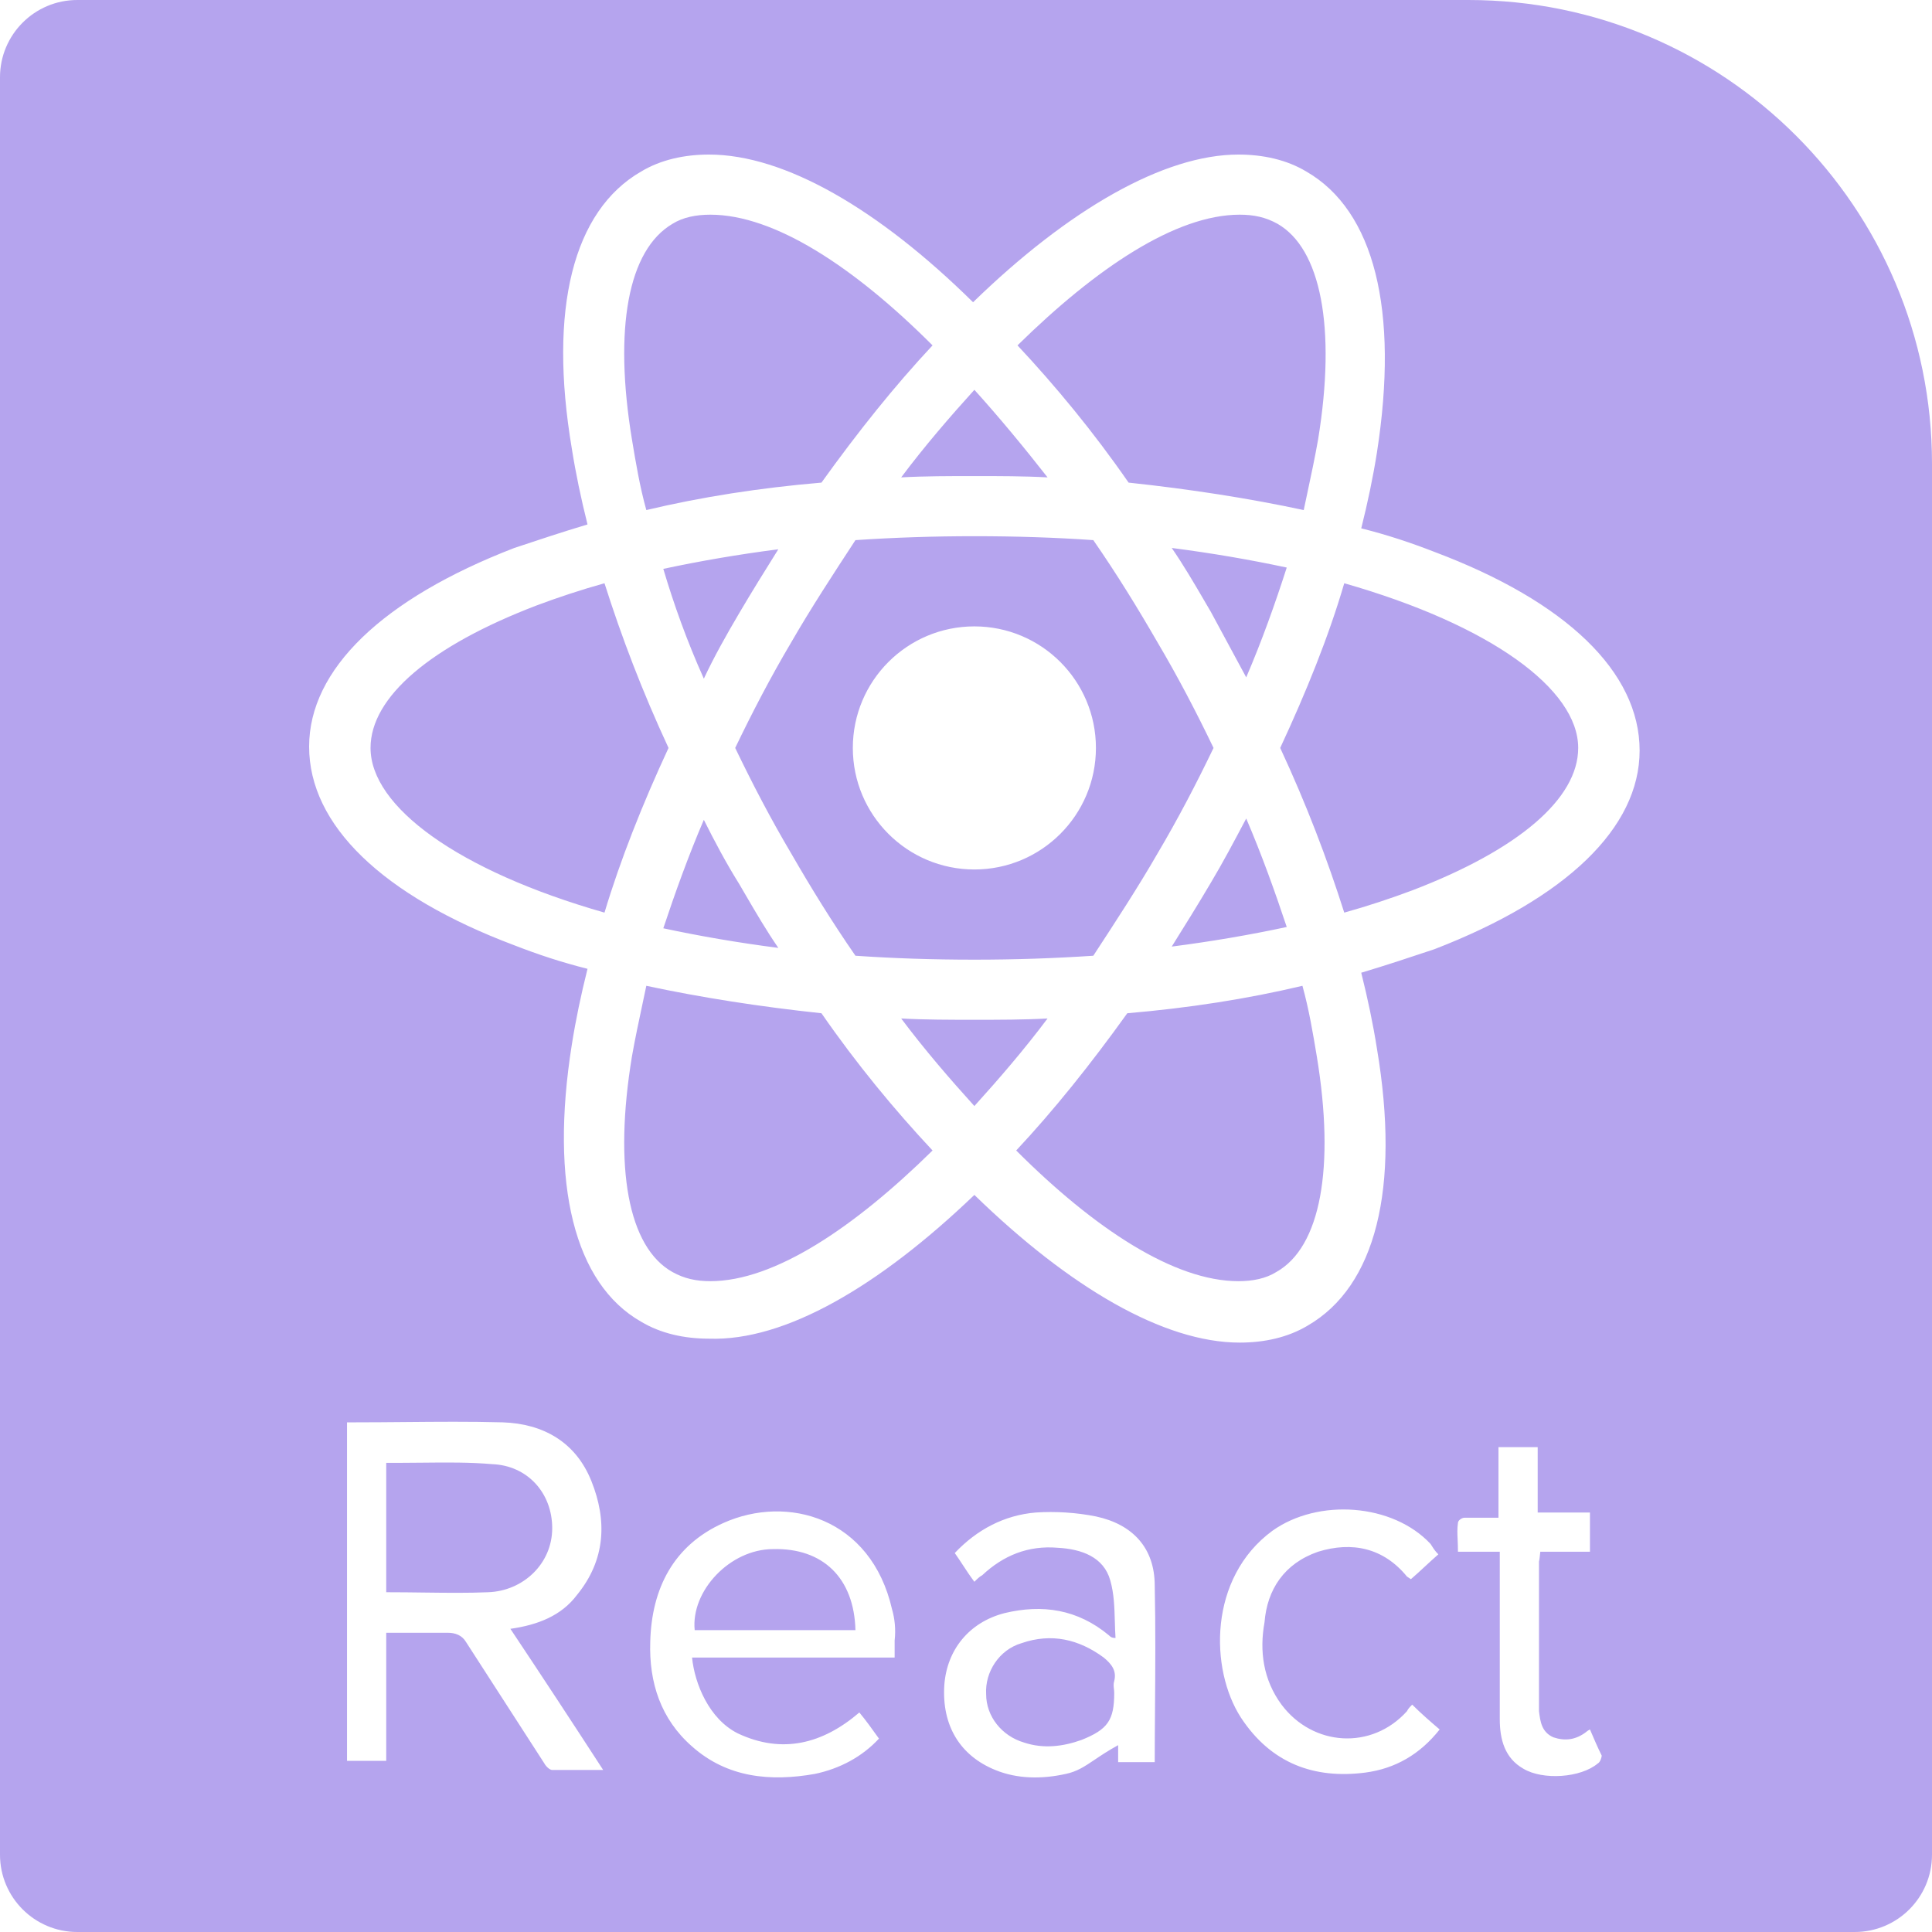 <svg width="125" height="125" viewBox="0 0 125 125" fill="none" xmlns="http://www.w3.org/2000/svg">
<path fill-rule="evenodd" clip-rule="evenodd" d="M0 5C0 2.239 2.239 0 5 0H95C111.569 0 125 13.431 125 30V120C125 122.761 122.761 125 120 125H5C2.239 125 0 122.761 0 120V5ZM63.042 56.255C67.385 56.255 70.906 52.734 70.906 48.391C70.906 44.047 67.385 40.527 63.042 40.527C58.699 40.527 55.178 44.047 55.178 48.391C55.178 52.734 58.699 56.255 63.042 56.255ZM80.208 86.866C75.303 86.866 69.215 83.315 63.042 77.311C56.869 83.23 50.78 86.782 45.876 86.612C44.269 86.612 42.747 86.274 41.479 85.513C37.166 83.061 35.559 76.634 36.997 67.586C37.251 65.98 37.589 64.373 38.012 62.682C36.32 62.259 34.798 61.752 33.276 61.16C24.735 57.946 20 53.38 20 48.306C20 43.317 24.735 38.751 33.276 35.453L33.276 35.453C34.798 34.946 36.321 34.438 38.012 33.931C37.589 32.24 37.251 30.633 36.997 29.026C35.475 19.978 37.081 13.636 41.479 11.099C42.747 10.338 44.269 10 45.876 10C50.78 10 56.869 13.552 62.957 19.555C69.13 13.552 75.303 10 80.123 10C81.73 10 83.252 10.338 84.52 11.099C88.918 13.636 90.524 20.063 89.087 29.28C88.833 30.887 88.495 32.493 88.072 34.184C89.763 34.607 91.285 35.115 92.807 35.707C101.348 38.92 106.083 43.486 106.083 48.56C106.083 53.549 101.348 58.115 92.807 61.413C91.285 61.921 89.763 62.428 88.072 62.935C88.495 64.627 88.833 66.233 89.087 67.84C90.609 76.888 89.002 83.23 84.605 85.767C83.336 86.528 81.814 86.866 80.208 86.866ZM63.042 65.98C61.435 65.98 59.828 65.98 58.306 65.895C59.828 67.924 61.435 69.785 63.042 71.561C64.648 69.785 66.255 67.924 67.777 65.895C66.255 65.98 64.648 65.98 63.042 65.98ZM48.251 57.921C48.109 57.678 47.966 57.433 47.821 57.185C46.975 55.832 46.214 54.395 45.538 53.042C44.523 55.409 43.677 57.777 42.916 60.06C45.284 60.568 47.736 60.99 50.358 61.329C49.587 60.209 48.933 59.089 48.251 57.921ZM50.358 35.538C47.736 35.876 45.284 36.299 42.916 36.806C43.593 39.089 44.438 41.457 45.538 43.909C46.214 42.471 46.975 41.119 47.821 39.681C48.666 38.244 49.512 36.891 50.357 35.538L50.358 35.538ZM51.203 41.541C49.85 43.825 48.666 46.108 47.567 48.391C48.666 50.674 49.85 52.957 51.203 55.24C52.471 57.439 53.825 59.638 55.347 61.836C57.799 62.005 60.336 62.09 63.042 62.09C65.663 62.09 68.2 62.005 70.737 61.836L70.737 61.836C72.174 59.637 73.612 57.439 74.88 55.24C76.233 52.957 77.417 50.674 78.516 48.391C77.417 46.108 76.233 43.825 74.88 41.541C73.612 39.343 72.259 37.144 70.737 34.946C68.284 34.776 65.748 34.692 63.042 34.692C60.42 34.692 57.883 34.776 55.347 34.946L55.347 34.946C53.909 37.144 52.471 39.343 51.203 41.541ZM78.347 39.596L80.63 43.825C81.645 41.457 82.491 39.089 83.252 36.721C80.884 36.214 78.432 35.791 75.811 35.453C76.581 36.573 77.235 37.693 77.917 38.861C78.059 39.104 78.202 39.349 78.347 39.596ZM83.252 59.976C82.491 57.693 81.645 55.325 80.63 52.957C79.869 54.395 79.108 55.832 78.347 57.101C77.502 58.538 76.656 59.891 75.811 61.244C78.432 60.906 80.884 60.483 83.252 59.976ZM80.123 82.892C81.053 82.892 81.899 82.723 82.575 82.3C85.451 80.693 86.381 75.535 85.197 68.347C84.943 66.825 84.689 65.303 84.267 63.781C80.715 64.627 76.91 65.219 72.935 65.557C70.568 68.855 68.2 71.814 65.748 74.436C70.821 79.509 75.98 82.892 80.123 82.892ZM102.109 48.391C102.109 44.586 96.443 40.442 86.973 37.736C85.958 41.203 84.52 44.755 82.829 48.391C84.52 52.027 85.873 55.578 86.973 59.046C88.495 58.623 90.017 58.115 91.37 57.608C98.219 54.987 102.109 51.689 102.109 48.391ZM82.66 14.482C81.899 14.059 81.138 13.89 80.208 13.89C76.064 13.89 70.906 17.357 65.832 22.346C68.284 24.967 70.737 27.927 73.02 31.225C76.994 31.648 80.8 32.24 84.351 33.001C84.423 32.659 84.495 32.32 84.566 31.986C84.83 30.75 85.082 29.566 85.281 28.434C86.465 21.162 85.45 16.088 82.66 14.482ZM63.042 30.802C64.648 30.802 66.255 30.802 67.777 30.887C66.255 28.942 64.648 26.997 63.042 25.221C61.435 26.997 59.828 28.857 58.306 30.887C59.828 30.802 61.435 30.802 63.042 30.802H63.042H63.042ZM45.96 13.89C45.03 13.89 44.184 14.059 43.508 14.482C40.633 16.173 39.703 21.247 40.887 28.434C41.14 29.956 41.394 31.479 41.817 33.001C45.368 32.155 49.174 31.563 53.148 31.225C55.516 27.927 57.883 24.967 60.336 22.346C55.262 17.272 50.104 13.89 45.96 13.89ZM23.974 48.391C23.974 52.196 29.64 56.34 39.111 59.046C40.126 55.663 41.563 52.027 43.254 48.391C41.563 44.755 40.21 41.203 39.111 37.736C37.589 38.159 36.067 38.666 34.714 39.174C27.864 41.795 23.974 45.093 23.974 48.391ZM41.602 64.796C41.338 66.032 41.086 67.216 40.887 68.347C39.703 75.535 40.633 80.693 43.508 82.3C44.269 82.723 45.03 82.892 45.96 82.892C50.104 82.892 55.262 79.425 60.336 74.436C57.883 71.814 55.431 68.855 53.148 65.557C49.174 65.134 45.368 64.542 41.817 63.781C41.745 64.123 41.673 64.461 41.602 64.796ZM38.265 95.83C39.28 98.367 39.195 100.903 37.335 103.187C36.32 104.54 34.798 105.131 33.022 105.385C35.052 108.429 36.997 111.389 39.026 114.518H35.728C35.559 114.518 35.306 114.264 35.221 114.095L30.147 106.231C29.894 105.808 29.471 105.639 28.963 105.639H24.989V113.926H22.452V92.025H23.044C24.084 92.025 25.133 92.015 26.185 92.006C28.299 91.987 30.426 91.968 32.515 92.025C35.136 92.109 37.251 93.293 38.265 95.83ZM24.989 94.646V103.017C25.876 103.017 26.701 103.028 27.486 103.038C28.945 103.056 30.265 103.072 31.585 103.017C33.868 102.933 35.728 101.157 35.728 98.874C35.728 96.591 34.122 94.815 31.839 94.73C30.377 94.603 28.868 94.62 27.383 94.635C26.892 94.641 26.403 94.646 25.919 94.646H24.989ZM46.806 98.536C50.949 96.675 56.361 98.197 57.714 104.117C57.883 104.709 57.968 105.385 57.883 106.146V107.245H44.776C44.946 108.937 45.876 111.22 47.736 112.15C50.611 113.503 53.233 112.827 55.6 110.797C56.023 111.304 56.446 111.896 56.869 112.488C55.769 113.672 54.332 114.433 52.725 114.771C49.85 115.279 47.06 115.025 44.776 112.996C42.747 111.22 41.986 108.852 42.071 106.231C42.155 102.764 43.593 99.973 46.806 98.536ZM50.019 100.227C47.229 100.227 44.692 102.933 44.946 105.47H55.347C55.262 102.087 53.233 100.142 50.019 100.227ZM67.016 97.859C68.284 97.775 69.638 97.859 70.906 98.113C73.274 98.62 74.711 100.142 74.711 102.595C74.769 105.238 74.748 107.998 74.729 110.557C74.72 111.764 74.711 112.926 74.711 114.01H72.344V112.911C71.698 113.266 71.224 113.585 70.82 113.857C70.166 114.296 69.693 114.615 68.961 114.771C67.439 115.11 65.832 115.11 64.395 114.518C62.111 113.588 60.928 111.643 61.097 109.021C61.266 106.738 62.703 104.962 64.987 104.37C67.439 103.778 69.722 104.117 71.751 105.808C71.836 105.893 71.921 105.977 72.174 105.977C72.15 105.616 72.14 105.255 72.13 104.896C72.104 103.994 72.078 103.103 71.836 102.256C71.413 100.734 69.976 100.227 68.454 100.142C66.509 99.973 64.902 100.65 63.549 101.918C63.38 102.003 63.211 102.172 63.042 102.341C62.751 101.953 62.515 101.592 62.287 101.244C62.118 100.985 61.953 100.733 61.773 100.481C63.211 98.959 64.987 98.028 67.016 97.859ZM72.09 109.529C72.09 109.444 72.08 109.36 72.071 109.275C72.052 109.106 72.033 108.937 72.09 108.768C72.259 108.091 71.921 107.668 71.413 107.245C69.807 106.062 68.031 105.639 66.086 106.315C64.648 106.738 63.718 108.176 63.803 109.613C63.803 111.051 64.817 112.319 66.255 112.742C67.523 113.165 68.792 112.996 69.976 112.573C71.667 111.896 72.09 111.304 72.09 109.529ZM91.031 102.003C89.509 100.142 87.48 99.719 85.281 100.396C83.083 101.157 81.983 102.848 81.814 104.962C81.476 106.823 81.73 108.683 82.914 110.29C84.943 112.996 88.748 113.249 91.031 110.713C91.116 110.543 91.201 110.459 91.37 110.29L91.37 110.29C91.962 110.882 92.553 111.389 93.145 111.896L93.145 111.896C91.877 113.503 90.27 114.433 88.326 114.687C85.028 115.11 82.237 114.095 80.292 111.135C78.263 108.007 78.178 102.087 82.322 99.043C85.281 96.929 90.101 97.267 92.554 99.889C92.589 99.942 92.621 99.991 92.651 100.038C92.765 100.217 92.86 100.364 93.061 100.565C92.737 100.849 92.451 101.113 92.177 101.367C91.879 101.643 91.594 101.908 91.285 102.172L91.031 102.003ZM102.616 112.065C102.616 112.065 102.701 111.981 102.87 111.896C103.124 112.488 103.377 113.08 103.631 113.588C103.631 113.672 103.547 114.01 103.377 114.095C102.278 115.025 99.826 115.194 98.558 114.433C97.374 113.757 97.035 112.573 97.035 111.22V100.396H94.329C94.329 100.083 94.318 99.828 94.308 99.601C94.29 99.215 94.276 98.909 94.329 98.536C94.329 98.367 94.583 98.197 94.752 98.197H96.951V93.631H99.488V97.859H102.87V100.396H99.657C99.597 100.993 99.579 101 99.574 101.012C99.572 101.017 99.572 101.023 99.572 101.073V110.713C99.657 111.389 99.741 112.065 100.502 112.404C101.263 112.657 101.94 112.573 102.616 112.065Z" fill="#B5A4EE"/>
</svg>
